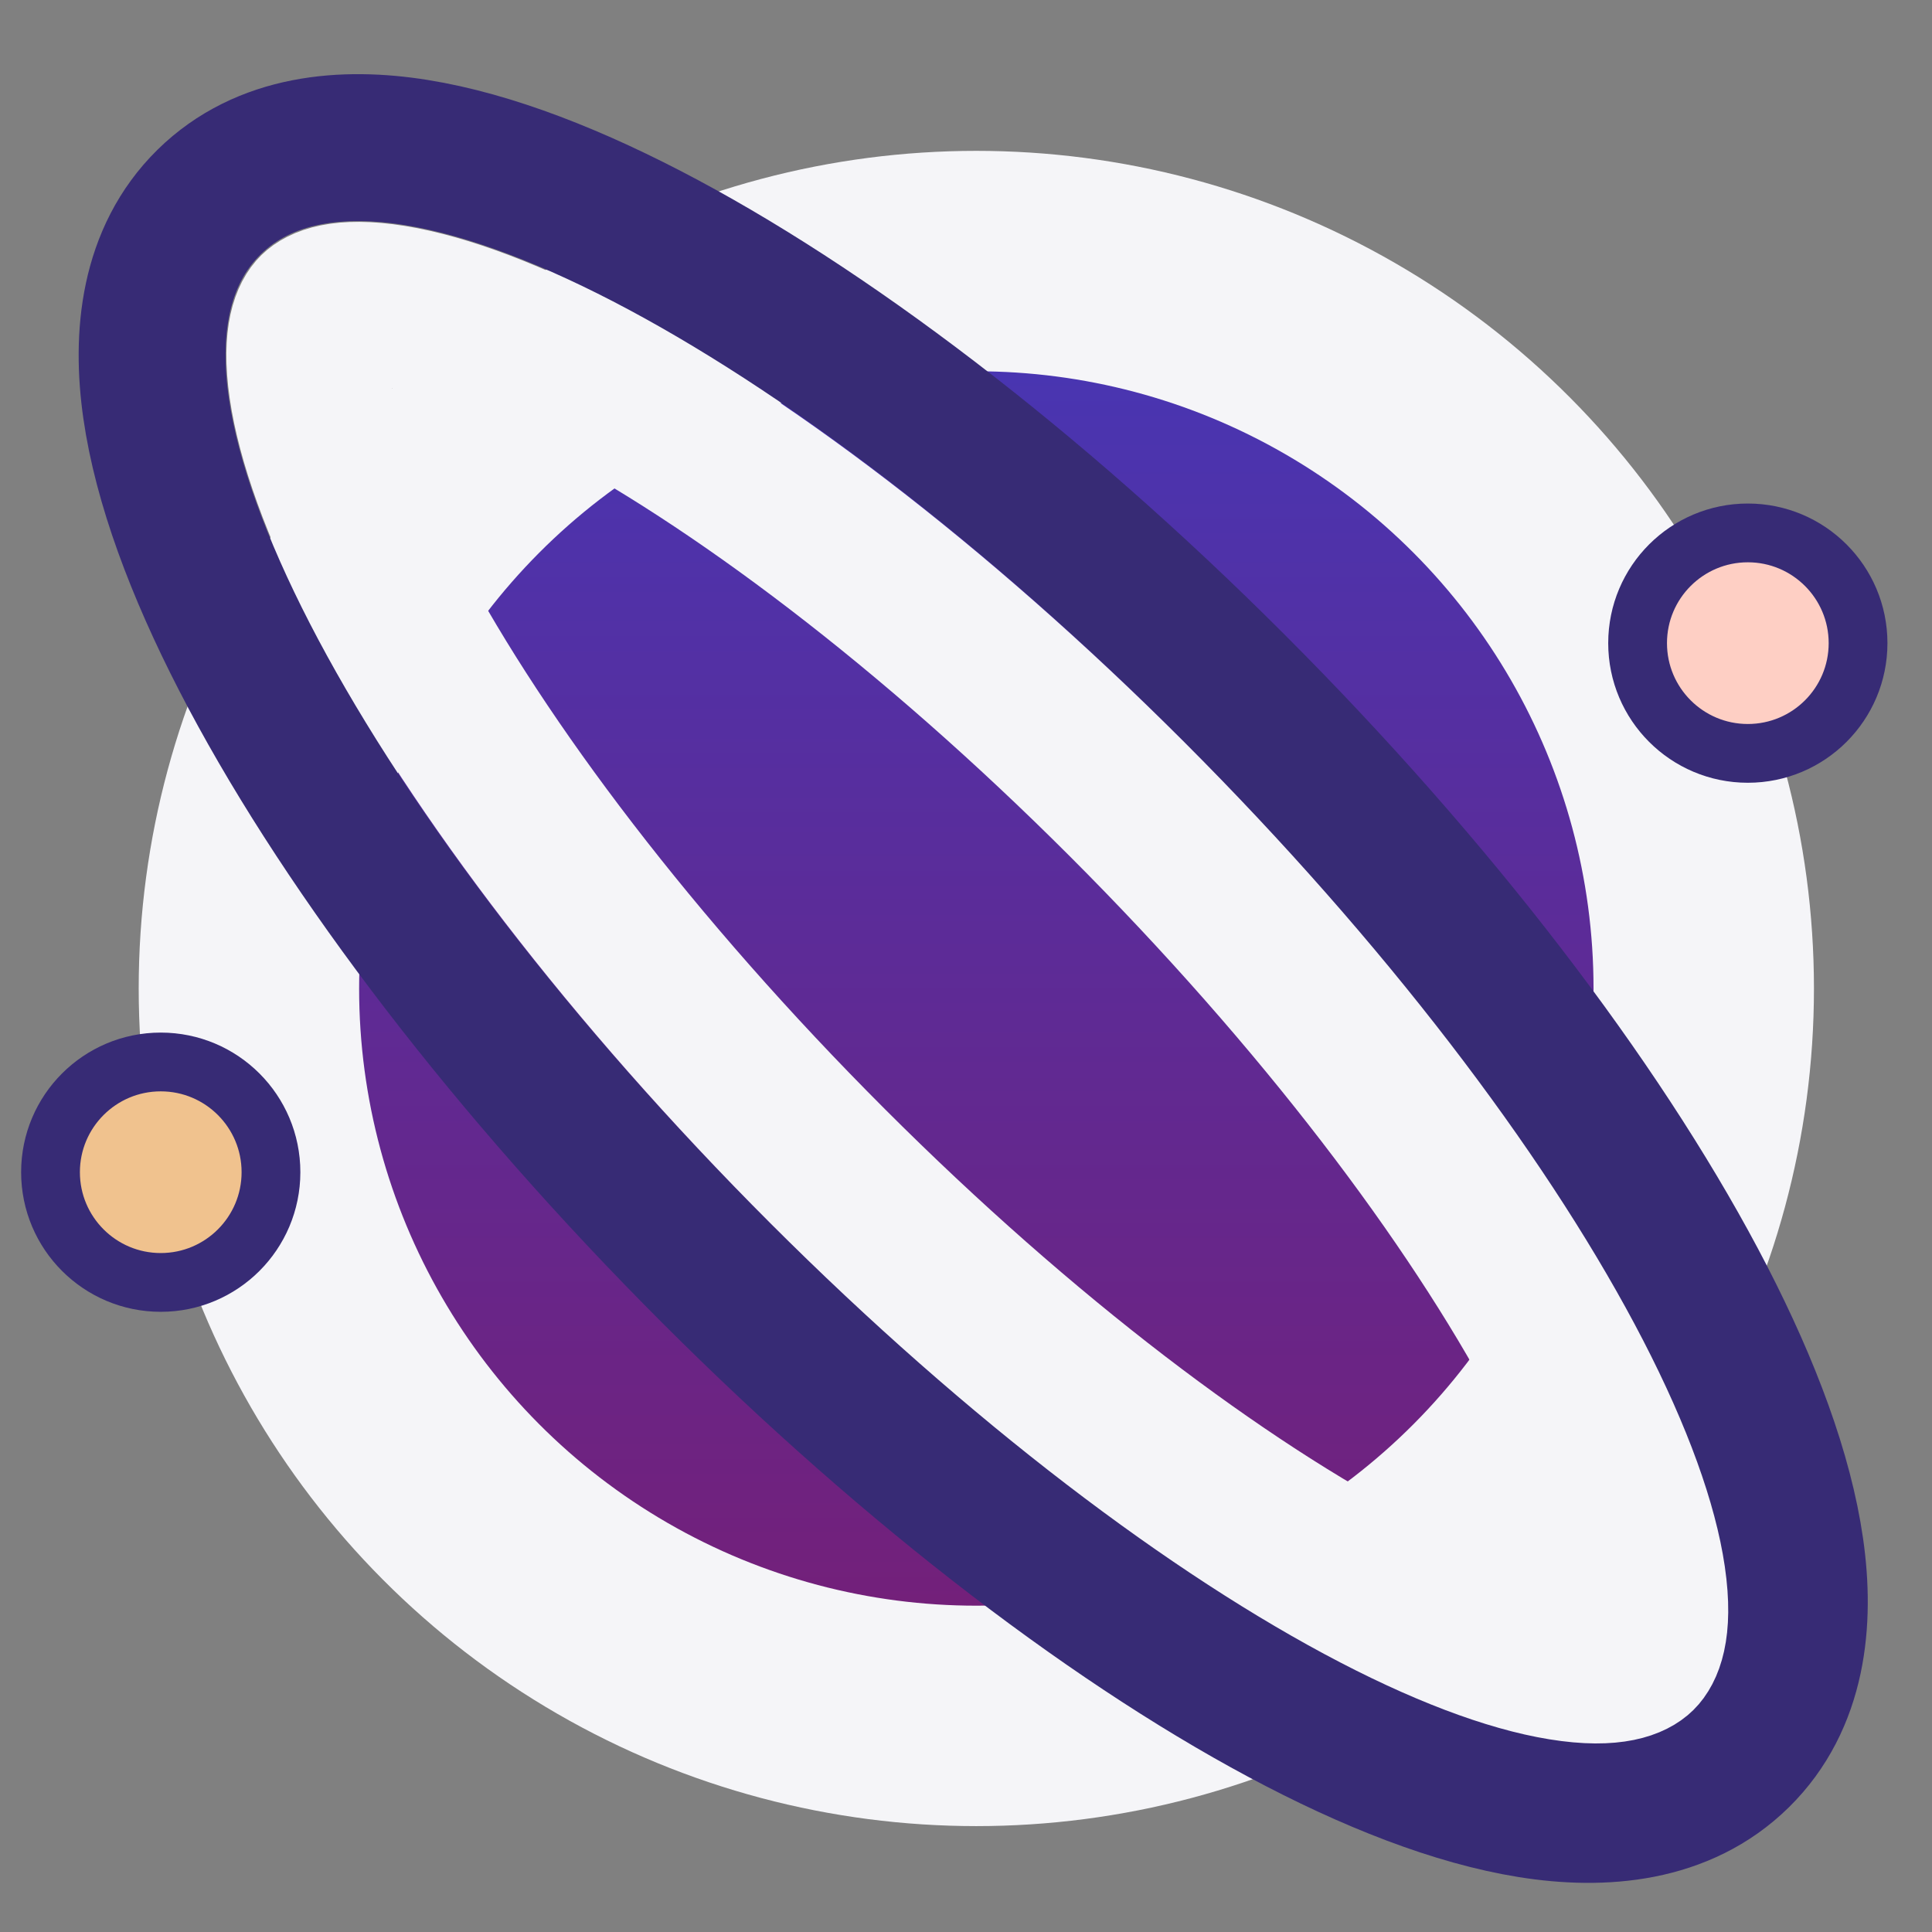 <svg xmlns="http://www.w3.org/2000/svg" width="55" height="55" viewBox="0 0 55 55" fill="none">
<rect x="0" y="0" width="55" height="55" fill="#808080" stroke="none"/>
<circle cx="27.794" cy="28.14" r="20.708" fill="url(#paint0_linear_17_1943)" stroke="#F5F5F8" stroke-width="6.275"/>
<path d="M49.46 49.958C51.044 48.399 51.265 46.159 50.967 44.091C50.662 41.971 49.758 39.548 48.449 37.006C45.818 31.898 41.322 25.871 35.614 20.072C29.906 14.273 23.95 9.682 18.885 6.971C16.364 5.622 13.955 4.679 11.841 4.341C9.778 4.01 7.534 4.196 5.95 5.754C4.367 7.313 4.146 9.554 4.444 11.622C4.749 13.741 5.653 16.165 6.962 18.707C9.593 23.814 14.089 29.841 19.797 35.641C25.505 41.44 31.461 46.03 36.526 48.741C39.047 50.091 41.456 51.033 43.57 51.372C45.633 51.702 47.877 51.517 49.46 49.958Z" stroke="#372B75" stroke-width="4.183"/>
<path d="M32.6 23.271C38.113 28.872 42.334 34.572 44.729 39.207C45.933 41.537 46.613 43.478 46.825 44.929C47.046 46.44 46.707 46.929 46.591 47.043C46.476 47.157 45.981 47.488 44.474 47.243C43.026 47.008 41.096 46.298 38.785 45.057C34.19 42.589 28.557 38.278 23.044 32.677C17.53 27.076 13.309 21.376 10.914 16.741C9.71 14.411 9.03 12.47 8.818 11.019C8.598 9.509 8.936 9.019 9.052 8.905C9.167 8.792 9.662 8.46 11.169 8.705C12.617 8.94 14.547 9.65 16.858 10.891C21.453 13.359 27.087 17.67 32.6 23.271Z" stroke="#F5F5F8" stroke-width="4.602"/>
<circle cx="4.576" cy="33.37" r="3.138" fill="#F0C28E" stroke="#372B75" stroke-width="1.673"/>
<circle cx="49.757" cy="18.309" r="3.138" fill="#FECFC4" stroke="#372B75" stroke-width="1.673"/>
<defs>
<linearGradient id="paint0_linear_17_1943" x1="27.794" y1="10.57" x2="27.794" y2="45.711" gradientUnits="userSpaceOnUse">
<stop stop-color="#4935B1"/>
<stop offset="1" stop-color="#73207A"/>
</linearGradient>
</defs>
</svg>